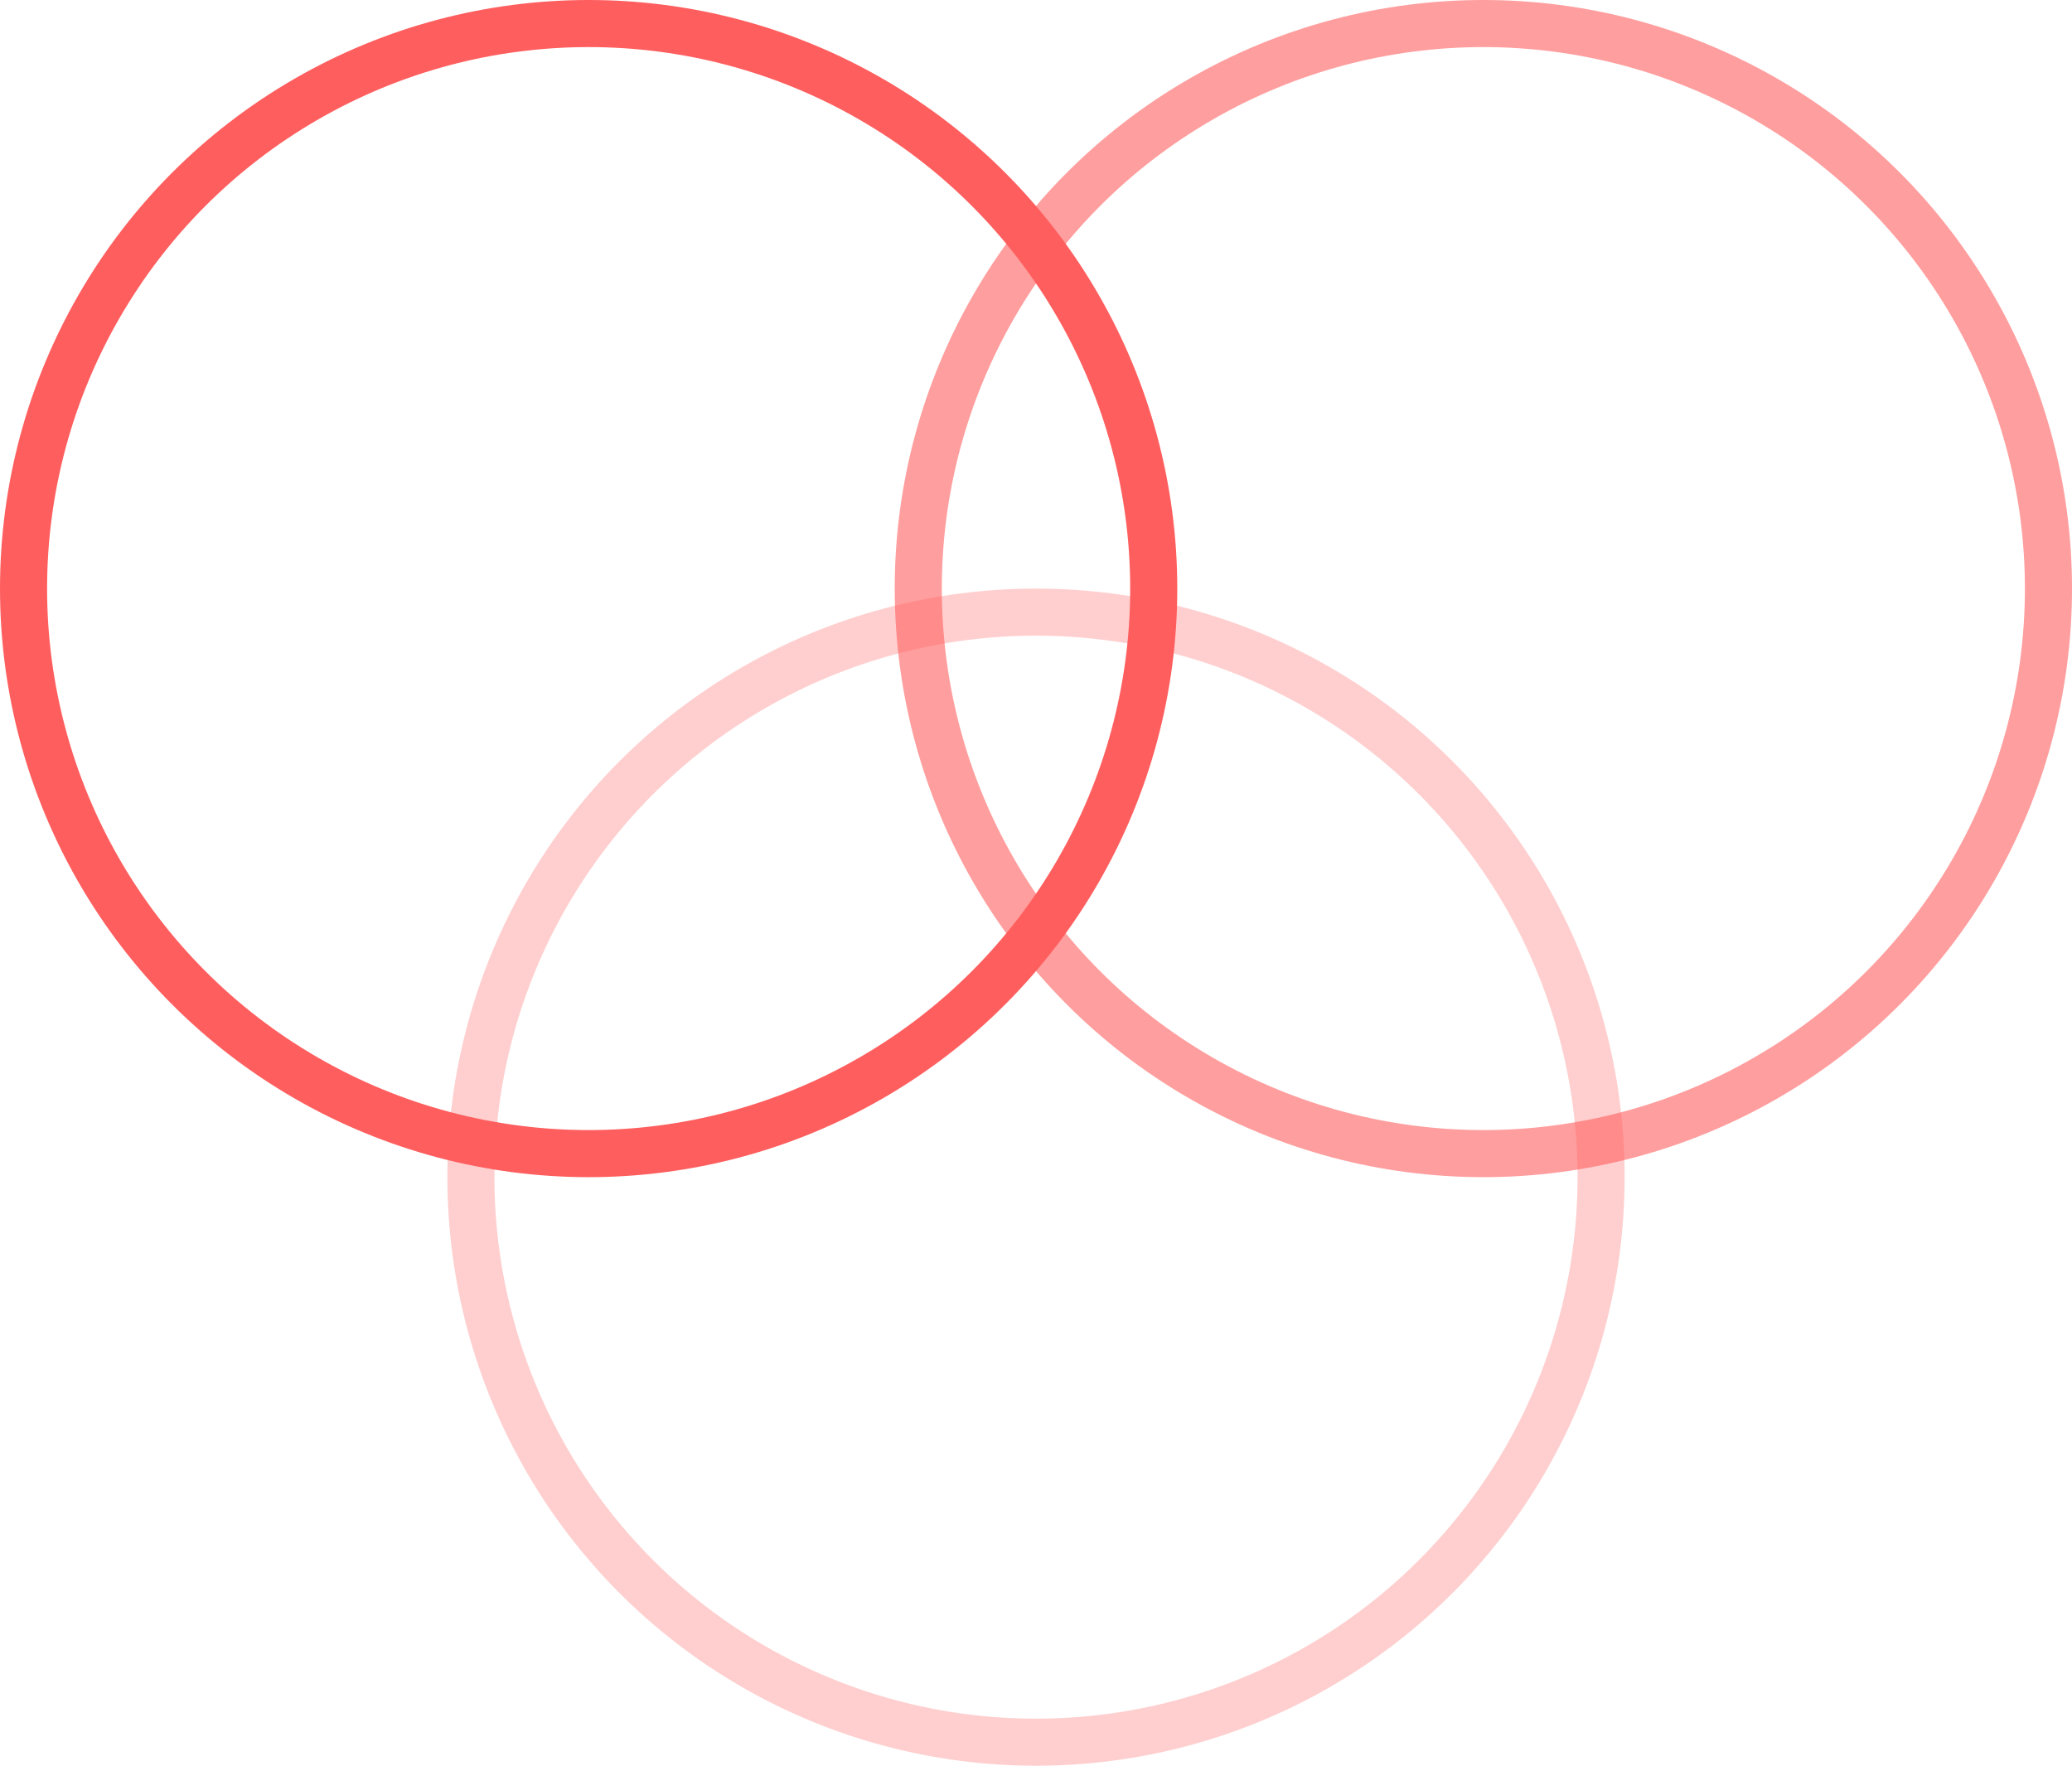 <svg width="88" height="75" viewBox="0 0 88 75" fill="none" xmlns="http://www.w3.org/2000/svg">
<circle opacity="0.3" cx="44" cy="50" r="24" stroke="#FF5E5E" stroke-width="2"/>
<circle opacity="0.6" cx="63" cy="25" r="24" stroke="#FF5E5E" stroke-width="2"/>
<circle cx="25" cy="25" r="24" stroke="#FF5E5E" stroke-width="2"/>
</svg>
